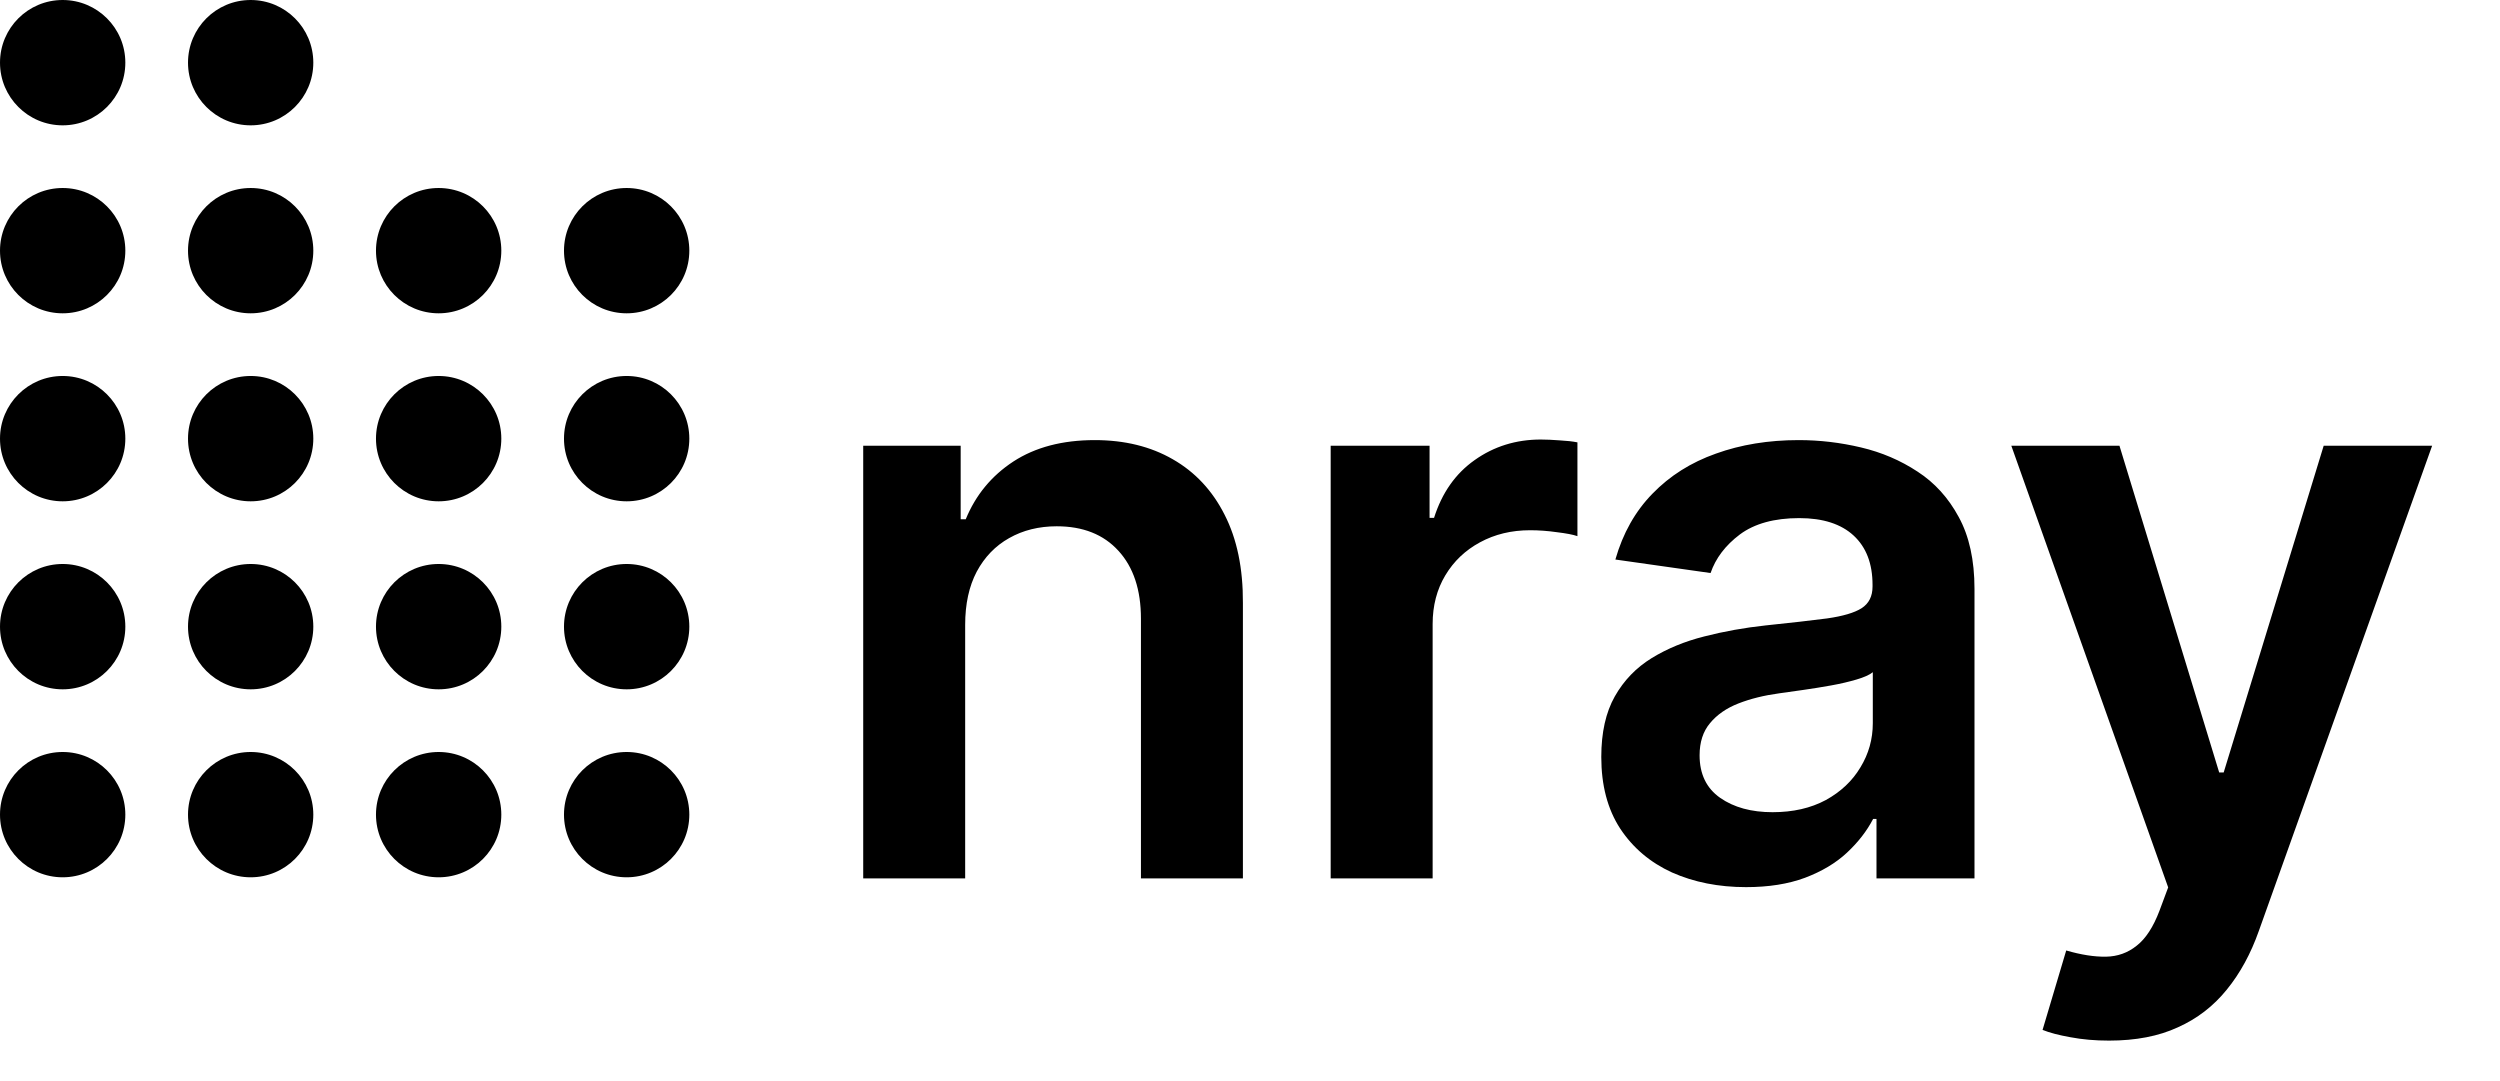 <svg viewBox="0 0 74 32" fill="currentColor" xmlns="http://www.w3.org/2000/svg">
<path fill-rule="evenodd" clip-rule="evenodd" d="M1.855 3.71C2.879 3.71 3.71 2.879 3.71 1.855C3.71 0.83 2.879 0 1.855 0C0.83 0 0 0.83 0 1.855C0 2.879 0.83 3.71 1.855 3.71ZM7.42 3.71C8.444 3.71 9.274 2.879 9.274 1.855C9.274 0.83 8.444 0 7.42 0C6.395 0 5.565 0.83 5.565 1.855C5.565 2.879 6.395 3.71 7.42 3.71ZM3.71 7.42C3.71 8.444 2.879 9.274 1.855 9.274C0.83 9.274 0 8.444 0 7.42C0 6.395 0.83 5.565 1.855 5.565C2.879 5.565 3.71 6.395 3.71 7.42ZM7.42 9.274C8.444 9.274 9.274 8.444 9.274 7.42C9.274 6.395 8.444 5.565 7.42 5.565C6.395 5.565 5.565 6.395 5.565 7.42C5.565 8.444 6.395 9.274 7.42 9.274ZM14.839 7.42C14.839 8.444 14.009 9.274 12.984 9.274C11.96 9.274 11.129 8.444 11.129 7.42C11.129 6.395 11.96 5.565 12.984 5.565C14.009 5.565 14.839 6.395 14.839 7.42ZM18.549 9.274C19.573 9.274 20.404 8.444 20.404 7.42C20.404 6.395 19.573 5.565 18.549 5.565C17.524 5.565 16.694 6.395 16.694 7.42C16.694 8.444 17.524 9.274 18.549 9.274ZM3.71 12.984C3.71 14.009 2.879 14.839 1.855 14.839C0.83 14.839 0 14.009 0 12.984C0 11.96 0.83 11.129 1.855 11.129C2.879 11.129 3.71 11.96 3.71 12.984ZM7.42 14.839C8.444 14.839 9.274 14.009 9.274 12.984C9.274 11.96 8.444 11.129 7.42 11.129C6.395 11.129 5.565 11.96 5.565 12.984C5.565 14.009 6.395 14.839 7.42 14.839ZM14.839 12.984C14.839 14.009 14.009 14.839 12.984 14.839C11.96 14.839 11.129 14.009 11.129 12.984C11.129 11.96 11.96 11.129 12.984 11.129C14.009 11.129 14.839 11.96 14.839 12.984ZM18.549 14.839C19.573 14.839 20.404 14.009 20.404 12.984C20.404 11.96 19.573 11.129 18.549 11.129C17.524 11.129 16.694 11.96 16.694 12.984C16.694 14.009 17.524 14.839 18.549 14.839ZM3.71 18.549C3.71 19.573 2.879 20.404 1.855 20.404C0.83 20.404 0 19.573 0 18.549C0 17.524 0.83 16.694 1.855 16.694C2.879 16.694 3.71 17.524 3.71 18.549ZM7.42 20.404C8.444 20.404 9.274 19.573 9.274 18.549C9.274 17.524 8.444 16.694 7.42 16.694C6.395 16.694 5.565 17.524 5.565 18.549C5.565 19.573 6.395 20.404 7.42 20.404ZM14.839 18.549C14.839 19.573 14.009 20.404 12.984 20.404C11.96 20.404 11.129 19.573 11.129 18.549C11.129 17.524 11.96 16.694 12.984 16.694C14.009 16.694 14.839 17.524 14.839 18.549ZM18.549 20.404C19.573 20.404 20.404 19.573 20.404 18.549C20.404 17.524 19.573 16.694 18.549 16.694C17.524 16.694 16.694 17.524 16.694 18.549C16.694 19.573 17.524 20.404 18.549 20.404ZM3.71 24.113C3.71 25.138 2.879 25.968 1.855 25.968C0.83 25.968 0 25.138 0 24.113C0 23.089 0.83 22.259 1.855 22.259C2.879 22.259 3.71 23.089 3.71 24.113ZM7.42 25.968C8.444 25.968 9.274 25.138 9.274 24.113C9.274 23.089 8.444 22.259 7.42 22.259C6.395 22.259 5.565 23.089 5.565 24.113C5.565 25.138 6.395 25.968 7.42 25.968ZM14.839 24.113C14.839 25.138 14.009 25.968 12.984 25.968C11.96 25.968 11.129 25.138 11.129 24.113C11.129 23.089 11.96 22.259 12.984 22.259C14.009 22.259 14.839 23.089 14.839 24.113ZM18.549 25.968C19.573 25.968 20.404 25.138 20.404 24.113C20.404 23.089 19.573 22.259 18.549 22.259C17.524 22.259 16.694 23.089 16.694 24.113C16.694 25.138 17.524 25.968 18.549 25.968Z"/>
<path d="M28.569 18.496V26H25.551V13.194H28.436V15.37H28.586C28.88 14.653 29.35 14.083 29.995 13.661C30.645 13.238 31.448 13.027 32.404 13.027C33.288 13.027 34.058 13.216 34.714 13.594C35.375 13.972 35.886 14.519 36.248 15.236C36.615 15.953 36.795 16.823 36.79 17.846V26H33.772V18.313C33.772 17.457 33.549 16.787 33.105 16.303C32.665 15.82 32.057 15.578 31.279 15.578C30.751 15.578 30.281 15.695 29.87 15.928C29.464 16.156 29.144 16.487 28.911 16.921C28.683 17.354 28.569 17.879 28.569 18.496ZM39.388 26V13.194H42.315V15.328H42.448C42.682 14.589 43.082 14.019 43.649 13.619C44.221 13.213 44.874 13.01 45.608 13.01C45.775 13.01 45.961 13.019 46.167 13.035C46.378 13.046 46.553 13.066 46.692 13.094V15.87C46.564 15.825 46.361 15.787 46.083 15.753C45.811 15.714 45.547 15.695 45.291 15.695C44.741 15.695 44.246 15.814 43.807 16.053C43.374 16.287 43.032 16.612 42.782 17.029C42.532 17.446 42.406 17.927 42.406 18.471V26H39.388ZM51.683 26.259C50.872 26.259 50.141 26.114 49.491 25.825C48.846 25.53 48.334 25.097 47.956 24.524C47.584 23.952 47.398 23.246 47.398 22.407C47.398 21.684 47.531 21.087 47.798 20.614C48.065 20.142 48.429 19.764 48.89 19.48C49.352 19.197 49.871 18.983 50.449 18.838C51.033 18.688 51.636 18.58 52.259 18.513C53.009 18.435 53.618 18.366 54.084 18.305C54.551 18.238 54.891 18.138 55.102 18.004C55.319 17.865 55.427 17.651 55.427 17.362V17.312C55.427 16.684 55.241 16.198 54.868 15.853C54.496 15.509 53.959 15.336 53.259 15.336C52.52 15.336 51.934 15.498 51.5 15.82C51.072 16.142 50.783 16.523 50.633 16.962L47.815 16.562C48.037 15.784 48.404 15.133 48.915 14.611C49.427 14.083 50.052 13.688 50.791 13.427C51.531 13.16 52.348 13.027 53.242 13.027C53.859 13.027 54.474 13.099 55.085 13.244C55.696 13.388 56.255 13.627 56.761 13.961C57.267 14.289 57.672 14.736 57.978 15.303C58.289 15.87 58.445 16.579 58.445 17.429V26H55.544V24.241H55.444C55.26 24.596 55.002 24.93 54.668 25.241C54.34 25.547 53.926 25.794 53.426 25.983C52.931 26.167 52.35 26.259 51.683 26.259ZM52.467 24.041C53.073 24.041 53.598 23.921 54.043 23.682C54.487 23.438 54.829 23.115 55.068 22.715C55.313 22.315 55.435 21.878 55.435 21.406V19.897C55.341 19.975 55.179 20.047 54.952 20.114C54.729 20.18 54.479 20.239 54.201 20.289C53.923 20.339 53.648 20.383 53.376 20.422C53.103 20.461 52.867 20.494 52.667 20.522C52.217 20.583 51.814 20.683 51.458 20.822C51.102 20.961 50.822 21.156 50.616 21.406C50.41 21.651 50.308 21.968 50.308 22.357C50.308 22.912 50.511 23.332 50.916 23.616C51.322 23.899 51.839 24.041 52.467 24.041ZM62.428 30.802C62.016 30.802 61.636 30.769 61.285 30.702C60.941 30.641 60.666 30.569 60.46 30.485L61.16 28.134C61.599 28.262 61.991 28.323 62.336 28.318C62.681 28.312 62.983 28.204 63.245 27.993C63.511 27.787 63.737 27.442 63.92 26.959L64.178 26.267L59.535 13.194H62.736L65.688 22.865H65.821L68.781 13.194H71.991L66.863 27.551C66.624 28.229 66.307 28.81 65.913 29.293C65.518 29.782 65.034 30.155 64.462 30.41C63.895 30.672 63.217 30.802 62.428 30.802Z"/>
</svg>
